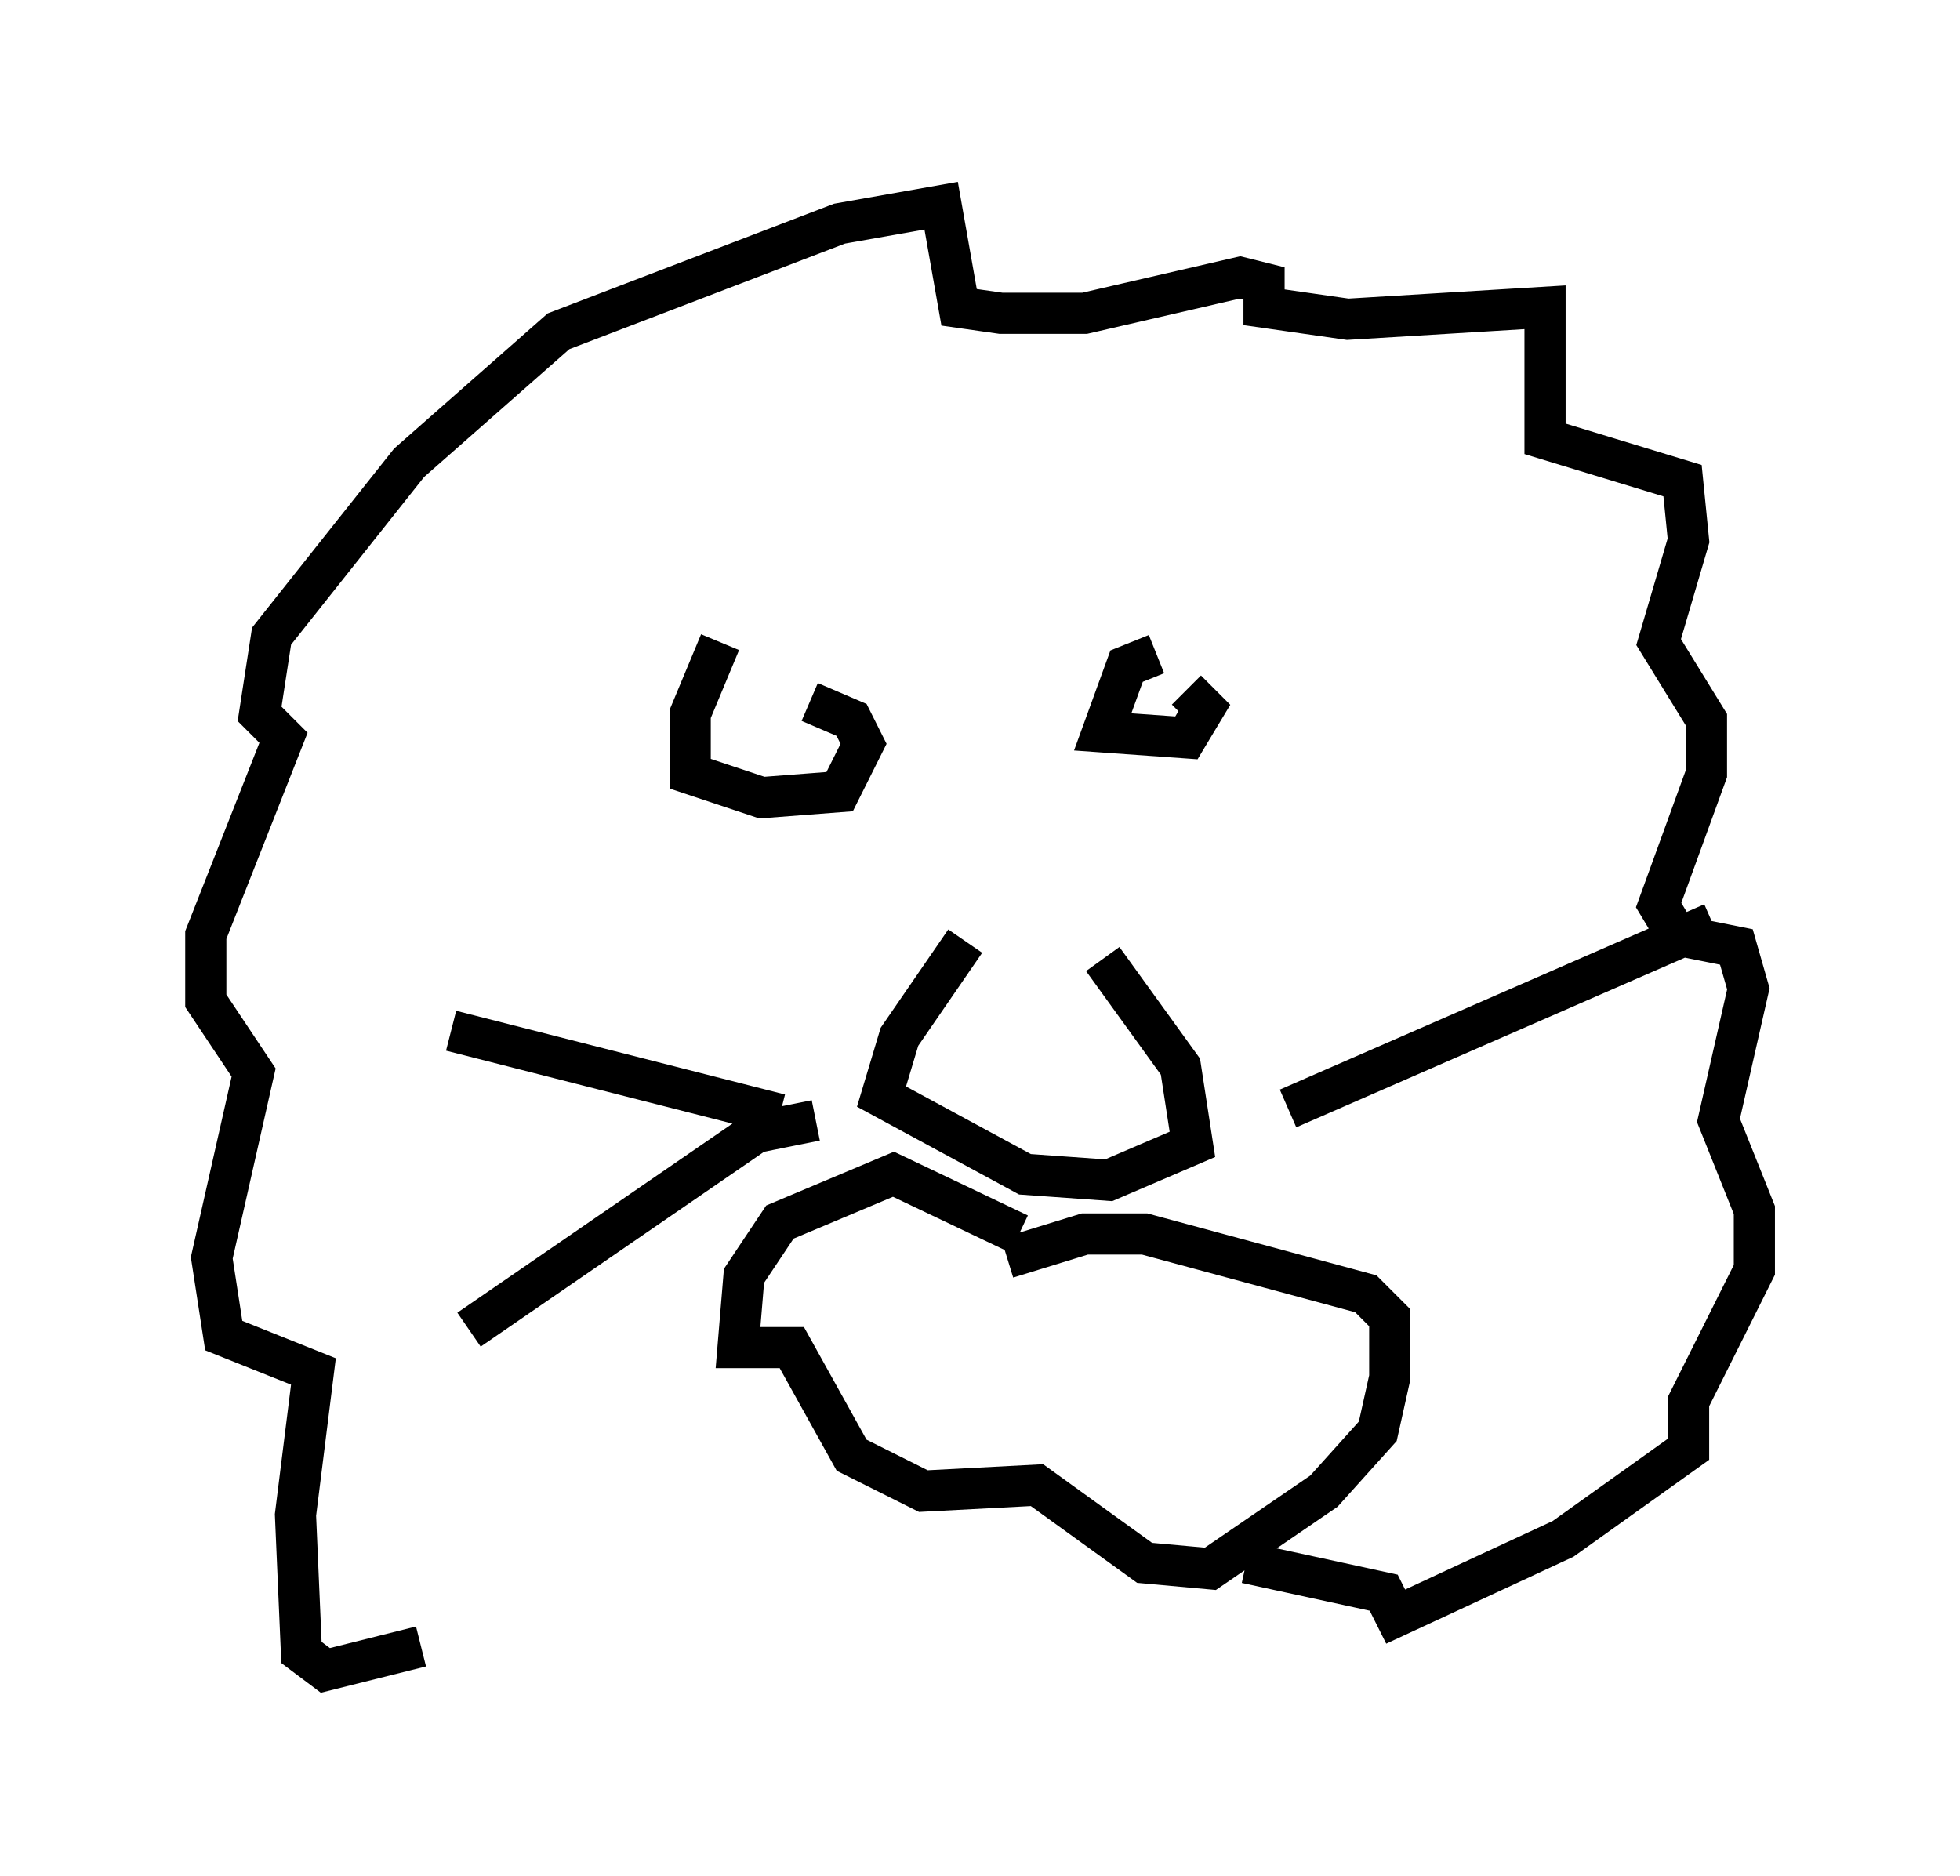 <?xml version="1.0" encoding="utf-8" ?>
<svg baseProfile="full" height="45.587" version="1.1" width="47.62" xmlns="http://www.w3.org/2000/svg" xmlns:ev="http://www.w3.org/2001/xml-events" xmlns:xlink="http://www.w3.org/1999/xlink"><defs /><rect fill="white" height="45.587" width="47.62" x="0" y="0" /><path d="M17.056, 35.793 m-6.827, 4.212 l-2.324, 0.581 -0.581, -0.436 l-0.145, -3.341 0.436, -3.486 l-2.179, -0.872 -0.291, -1.888 l1.017, -4.503 -1.162, -1.743 l0.0, -1.598 1.888, -4.793 l-0.581, -0.581 0.291, -1.888 l3.341, -4.212 3.631, -3.196 l6.827, -2.615 2.469, -0.436 l0.436, 2.469 1.017, 0.145 l2.034, 0.0 3.777, -0.872 l0.581, 0.145 0.0, 0.581 l2.034, 0.291 4.793, -0.291 l0.0, 3.196 3.341, 1.017 l0.145, 1.453 -0.726, 2.469 l1.162, 1.888 0.0, 1.307 l-1.162, 3.196 0.436, 0.726 l1.453, 0.291 0.291, 1.017 l-0.726, 3.196 0.872, 2.179 l0.0, 1.453 -1.598, 3.196 l0.0, 1.162 -3.05, 2.179 l-4.067, 1.888 -0.291, -0.581 l-3.341, -0.726 m-12.782, -22.369 l-0.726, 1.743 0.0, 1.453 l1.743, 0.581 1.888, -0.145 l0.581, -1.162 -0.291, -0.581 l-1.017, -0.436 m8.425, -1.162 l-0.726, 0.291 -0.581, 1.598 l2.034, 0.145 0.436, -0.726 l-0.436, -0.436 m-5.374, 6.101 l-1.598, 2.324 -0.436, 1.453 l3.486, 1.888 2.034, 0.145 l2.034, -0.872 -0.291, -1.888 l-1.888, -2.615 m-2.034, 6.682 l-3.05, -1.453 -2.76, 1.162 l-0.872, 1.307 -0.145, 1.743 l1.307, 0.0 1.453, 2.615 l1.743, 0.872 2.76, -0.145 l2.615, 1.888 1.598, 0.145 l2.76, -1.888 1.307, -1.453 l0.291, -1.307 0.0, -1.453 l-0.581, -0.581 -5.374, -1.453 l-1.453, 0.0 -1.888, 0.581 m-5.52, -3.486 l-7.989, -2.034 m8.86, 2.179 l-1.453, 0.291 -6.972, 4.793 m19.899, -5.374 l10.313, -4.503 " fill="none" stroke="black" stroke-width="1" /></svg>